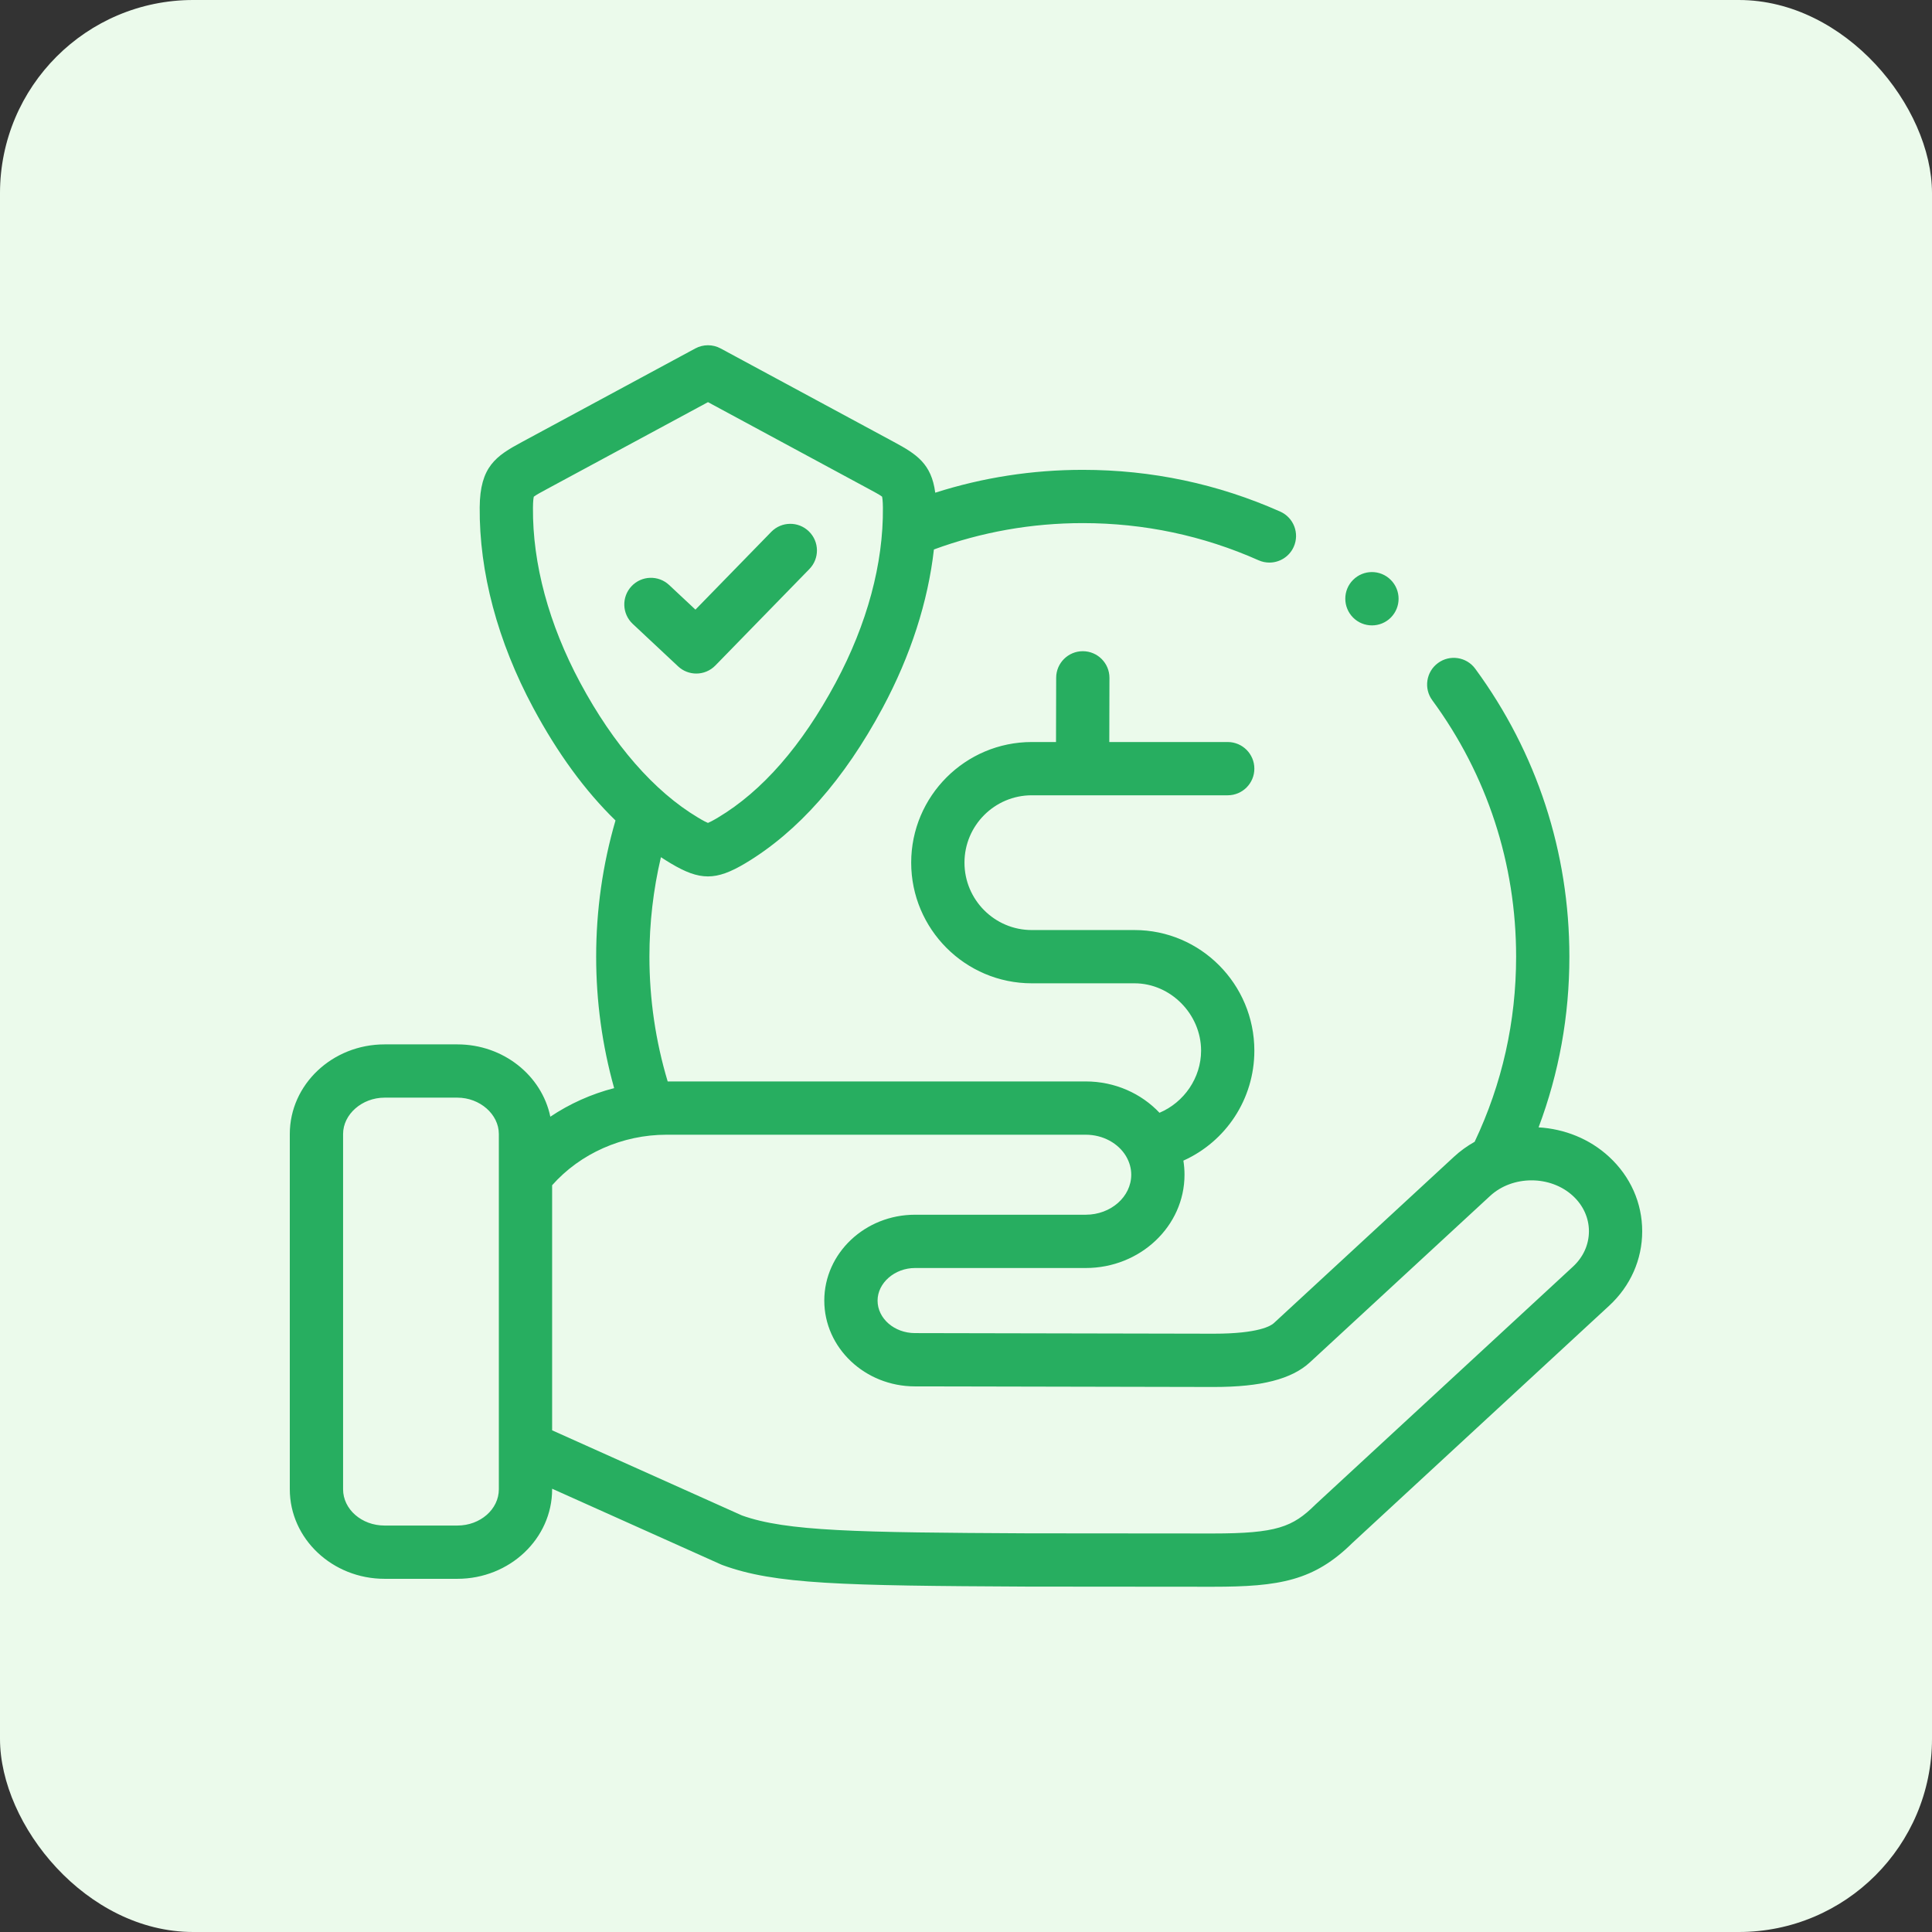 <svg width="100" height="100" viewBox="0 0 100 100" fill="none" xmlns="http://www.w3.org/2000/svg">
<rect x="0" y="0" width="100" height="100" fill="#333333" stroke="none"/>
<rect width="100" height="100" rx="10" fill="#EBFAEB"/>
<path d="M83.288 59.877C82.273 58.938 80.967 58.431 79.637 58.352C80.694 55.54 81.231 52.579 81.231 49.517C81.231 44.108 79.546 38.954 76.358 34.613C75.907 33.999 75.044 33.867 74.43 34.318C73.816 34.769 73.684 35.632 74.135 36.246C76.974 40.11 78.474 44.7 78.474 49.517C78.474 52.875 77.751 56.096 76.327 59.099C75.945 59.313 75.585 59.571 75.256 59.876L65.93 68.488C65.792 68.616 65.16 69.032 62.831 69.032C62.816 69.032 62.802 69.032 62.787 69.032C59.126 69.022 53.554 69.013 49.345 69.005L47.36 69.001C46.292 69.001 45.423 68.246 45.423 67.319C45.423 66.404 46.31 65.632 47.36 65.632H56.197C59.017 65.632 61.31 63.466 61.31 60.804C61.31 60.556 61.29 60.312 61.252 60.074C63.449 59.086 64.925 56.892 64.925 54.382C64.925 50.939 62.143 48.139 58.723 48.139H53.404C51.483 48.139 49.921 46.574 49.921 44.65C49.921 42.728 51.483 41.164 53.404 41.164H56.031H56.034H63.546C64.308 41.164 64.925 40.547 64.925 39.786C64.925 39.024 64.308 38.407 63.546 38.407H57.417L57.425 35.088C57.427 34.326 56.811 33.708 56.049 33.706C56.048 33.706 56.047 33.706 56.046 33.706C55.286 33.706 54.669 34.321 54.667 35.081L54.659 38.407H53.404C49.963 38.407 47.163 41.207 47.163 44.65C47.163 48.094 49.963 50.896 53.404 50.896H58.723C60.59 50.896 62.168 52.492 62.168 54.382C62.168 55.794 61.282 57.062 60.015 57.597C59.078 56.603 57.714 55.975 56.197 55.975H34.559C33.932 53.884 33.614 51.717 33.614 49.518C33.614 47.768 33.815 46.044 34.209 44.368C34.374 44.477 34.54 44.581 34.708 44.681C35.467 45.136 36.054 45.363 36.643 45.363C37.23 45.363 37.819 45.136 38.58 44.682C41.305 43.053 43.696 40.347 45.685 36.639C47.135 33.936 48.034 31.14 48.339 28.44C50.802 27.536 53.391 27.076 56.046 27.076C59.215 27.076 62.276 27.724 65.144 29C65.326 29.081 65.516 29.119 65.704 29.119C66.232 29.119 66.736 28.814 66.964 28.301C67.274 27.605 66.961 26.79 66.265 26.481C63.042 25.046 59.604 24.319 56.046 24.319C53.428 24.319 50.868 24.717 48.408 25.502C48.214 24.004 47.439 23.506 46.273 22.878L37.299 18.035C36.891 17.815 36.398 17.815 35.99 18.035L27.011 22.881C25.669 23.603 24.846 24.152 24.829 26.252C24.8 29.613 25.758 33.205 27.6 36.639C28.862 38.992 30.288 40.94 31.858 42.467C31.194 44.743 30.857 47.111 30.857 49.517C30.857 51.83 31.17 54.111 31.788 56.321C30.606 56.626 29.487 57.129 28.485 57.8C28.043 55.669 26.054 54.057 23.674 54.057H19.904C17.2 54.057 15 56.137 15 58.695V77.085C15 79.641 17.2 81.719 19.904 81.719H23.674C26.378 81.719 28.578 79.641 28.578 77.085V77.056L37.316 80.975C37.345 80.988 37.375 81 37.405 81.011C40.113 82.005 43.569 82.073 53.17 82.122C60.439 82.13 61.388 82.13 62.768 82.13C66.239 82.13 68.014 81.816 69.992 79.869C74.107 76.065 78.223 72.264 82.341 68.46L83.286 67.588C84.391 66.568 85 65.198 85 63.731C85 62.264 84.391 60.895 83.288 59.877ZM25.82 77.085C25.82 78.12 24.858 78.962 23.674 78.962H19.904C18.721 78.962 17.758 78.12 17.758 77.085V58.695C17.758 57.675 18.741 56.814 19.904 56.814H23.674C24.837 56.814 25.82 57.676 25.82 58.695V77.085H25.82ZM30.03 35.336C28.407 32.309 27.561 29.175 27.586 26.275C27.589 25.923 27.615 25.767 27.63 25.708C27.74 25.62 28.045 25.455 28.317 25.309L36.645 20.815L44.932 25.288L44.966 25.306C45.239 25.453 45.545 25.617 45.656 25.706C45.67 25.766 45.696 25.922 45.699 26.277C45.727 29.169 44.882 32.302 43.255 35.336C41.505 38.597 39.456 40.946 37.166 42.315C36.861 42.497 36.713 42.567 36.643 42.594C36.574 42.567 36.427 42.497 36.125 42.316C36.124 42.315 36.124 42.315 36.124 42.315C33.861 40.963 31.754 38.549 30.03 35.336ZM81.416 65.561L80.471 66.435C76.346 70.244 72.225 74.05 68.104 77.859C68.093 77.87 68.082 77.88 68.071 77.891C66.909 79.039 66.072 79.373 62.768 79.373C61.389 79.373 60.44 79.373 53.179 79.365C44.391 79.319 40.702 79.267 38.399 78.438L28.578 74.033V61.348C30.035 59.703 32.214 58.733 34.498 58.733H56.197C57.101 58.733 57.886 59.183 58.281 59.84C58.289 59.854 58.296 59.868 58.304 59.882C58.462 60.16 58.553 60.472 58.553 60.803C58.553 61.945 57.496 62.874 56.197 62.874H47.36C44.772 62.874 42.665 64.868 42.665 67.318C42.665 69.767 44.772 71.759 47.358 71.759L49.341 71.762C53.548 71.77 59.119 71.78 62.78 71.79C62.797 71.79 62.814 71.79 62.83 71.79C65.28 71.79 66.861 71.383 67.802 70.513L77.128 61.901C78.29 60.826 80.253 60.826 81.417 61.902C81.949 62.393 82.243 63.043 82.243 63.731C82.242 64.42 81.949 65.07 81.416 65.561Z" fill="#27AE60"/>
<path d="M71.012 32.37C71.365 32.37 71.718 32.236 71.987 31.967C72.525 31.428 72.525 30.555 71.987 30.017L71.983 30.013C71.445 29.475 70.573 29.476 70.035 30.015C69.497 30.553 69.499 31.428 70.037 31.967C70.306 32.236 70.659 32.37 71.012 32.37Z" fill="#27AE60"/>
<path d="M36.04 34.863C36.399 34.863 36.757 34.723 37.027 34.446L41.893 29.454C42.425 28.909 42.414 28.036 41.868 27.505C41.323 26.973 40.45 26.984 39.919 27.53L35.996 31.554L34.635 30.28C34.079 29.759 33.206 29.788 32.686 30.344C32.165 30.9 32.194 31.773 32.75 32.293L35.098 34.491C35.363 34.739 35.702 34.863 36.04 34.863Z" fill="#27AE60"/>
</svg>
